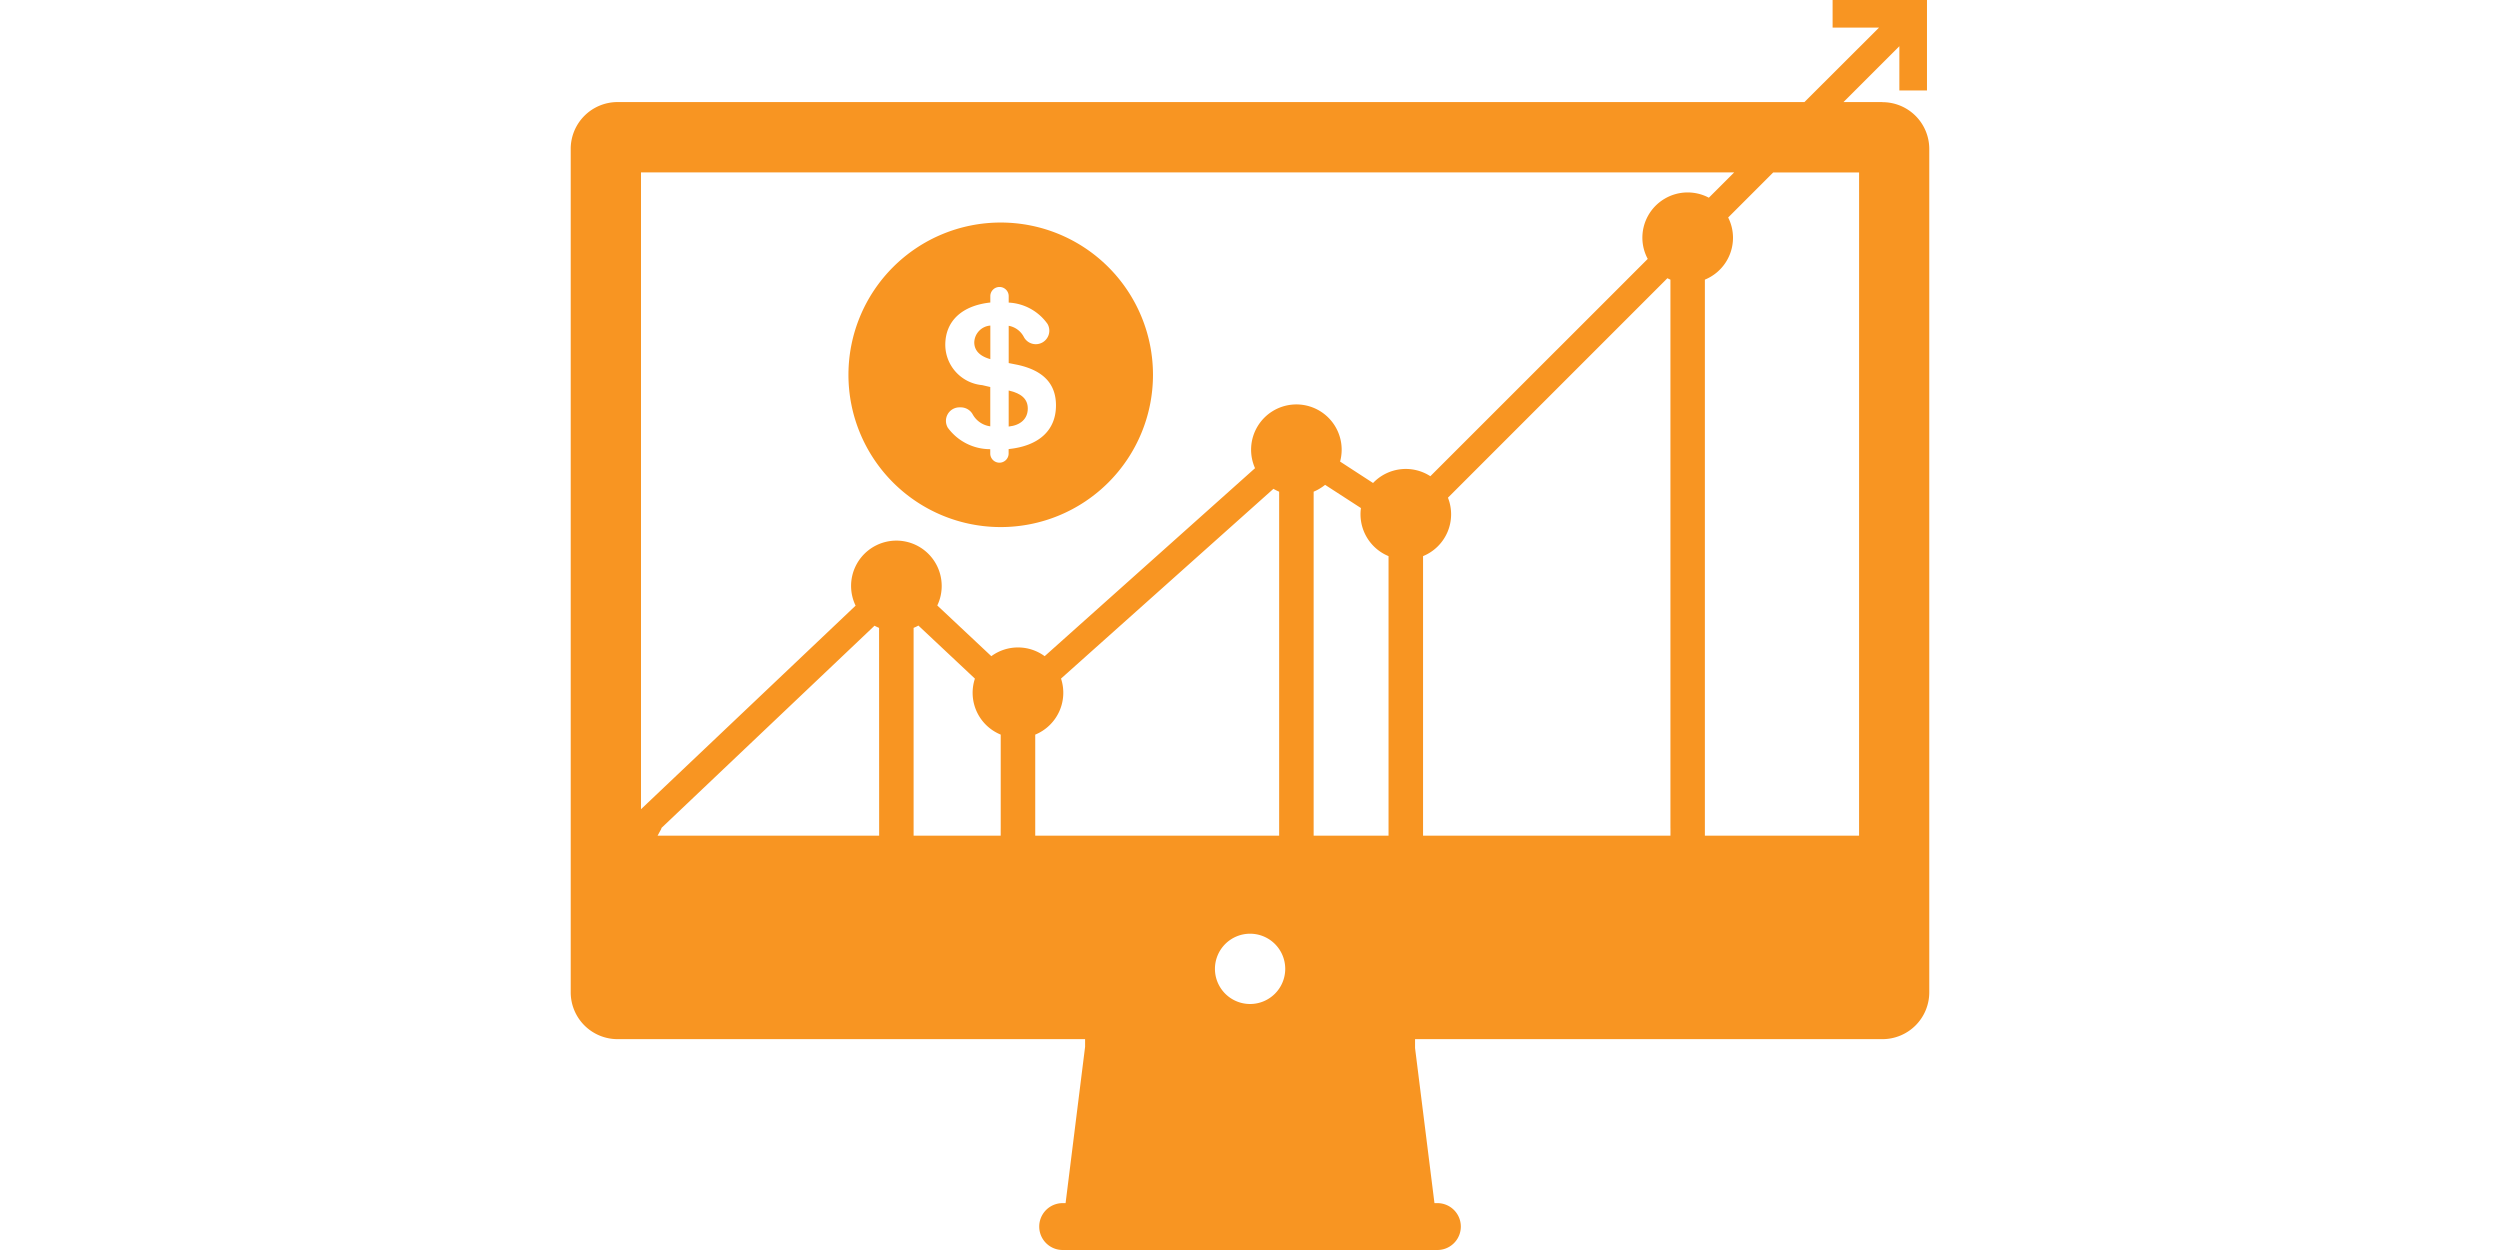 <svg xmlns="http://www.w3.org/2000/svg" xmlns:xlink="http://www.w3.org/1999/xlink" width="140" height="70" viewBox="0 0 140 70">
  <defs>
    <clipPath id="clip-path">
      <rect id="Rectangle_2555" data-name="Rectangle 2555" width="140" height="70" transform="translate(10)" fill="#f89522" stroke="#707070" stroke-width="1"/>
    </clipPath>
  </defs>
  <g id="Mask_Group_2890" data-name="Mask Group 2890" transform="translate(-10)" clip-path="url(#clip-path)">
    <g id="table-1111184" transform="translate(27.273 -7.184)">
      <path id="Path_16390" data-name="Path 16390" d="M38.767,36.7a8.527,8.527,0,1,0-8.527-8.527A8.527,8.527,0,0,0,38.767,36.7Zm-.582-12.571v-.36a.514.514,0,0,1,1.029,0v.36a2.837,2.837,0,0,1,2.172,1.192.757.757,0,1,1-1.331.72,1.194,1.194,0,0,0-.841-.613v2.087l.5.1c1.434.314,2.148,1.058,2.148,2.272,0,1.395-.955,2.27-2.652,2.445v.248a.514.514,0,0,1-1.029,0v-.242a2.938,2.938,0,0,1-2.375-1.2.756.756,0,0,1,.654-1.142h.075a.766.766,0,0,1,.677.418,1.324,1.324,0,0,0,.97.644V28.857l-.449-.105a2.277,2.277,0,0,1-2.07-2.254c0-1.331.929-2.2,2.519-2.373Z" fill="#f89522"/>
      <path id="Path_16391" data-name="Path 16391" d="M38.186,27.3V25.416a.974.974,0,0,0-.9.94c0,.457.313.778.9.939Z" fill="#f89522"/>
      <path id="Path_16392" data-name="Path 16392" d="M40.283,30.061c0-.52-.341-.844-1.07-1.009v2.019C39.888,31,40.283,30.628,40.283,30.061Z" fill="#f89522"/>
      <path id="Path_16393" data-name="Path 16393" d="M88.147,12.9H85.961l3.13-3.128V12.25h1.547V7.184H85.353V8.73h2.6L83.775,12.9H17.31a2.623,2.623,0,0,0-2.623,2.625V62.753a2.623,2.623,0,0,0,2.623,2.623H43.492v.431L43.218,68,42.4,74.559h-.164a1.312,1.312,0,0,0,0,2.625H63.221a1.312,1.312,0,0,0,0-2.625h-.164L62.236,68h0l-.266-2.124v-.5H88.143a2.623,2.623,0,0,0,2.623-2.623V15.529a2.619,2.619,0,0,0-2.621-2.623ZM31.959,53.57v.413H19.551l.225-.413h-.029l.06-.057L31.7,42.224a2.593,2.593,0,0,0,.255.121Zm6.807,0v.413H33.889V42.344a2.338,2.338,0,0,0,.268-.129l3.164,2.971c-.011.036-.021.073-.032.109a2.529,2.529,0,0,0,1.478,3.027V53.57Zm3.376-8.384,10.591-9.461,1.307-1.168.027.016a2.456,2.456,0,0,0,.292.145V53.982H40.7V48.323a2.536,2.536,0,0,0,1.445-3.137Zm18.343-6.858V53.982H56.291V34.718a2.36,2.36,0,0,0,.348-.178,2.554,2.554,0,0,0,.294-.205l2.007,1.3a2.458,2.458,0,0,0-.025.324c0,.008,0,.015,0,.022a2.537,2.537,0,0,0,1.57,2.346ZM52.728,63.408A1.968,1.968,0,1,1,54.7,61.44a1.968,1.968,0,0,1-1.968,1.968Zm23.545-9.838v.413H62.418V38.327a2.53,2.53,0,0,0,1.394-3.272L76.1,22.765c.056.028.114.055.171.08V53.57ZM74.7,20.5A2.518,2.518,0,0,0,75,21.682L62.827,33.852a2.529,2.529,0,0,0-3.209.38l-1.846-1.2a2.536,2.536,0,1,0-4.763.37L41.228,43.93a2.525,2.525,0,0,0-2.987,0l-3.026-2.84A2.508,2.508,0,0,0,35.462,40a2.537,2.537,0,1,0-4.821,1.1L18.623,52.5V16.84H79.839l-1.416,1.416A2.536,2.536,0,0,0,74.7,20.5ZM86.835,53.57v.413H78.2V22.844A2.536,2.536,0,0,0,79.775,20.5a2.511,2.511,0,0,0-.271-1.136l2.522-2.522h4.81Z" fill="#f89522"/>
    </g>
  </g>
</svg>

